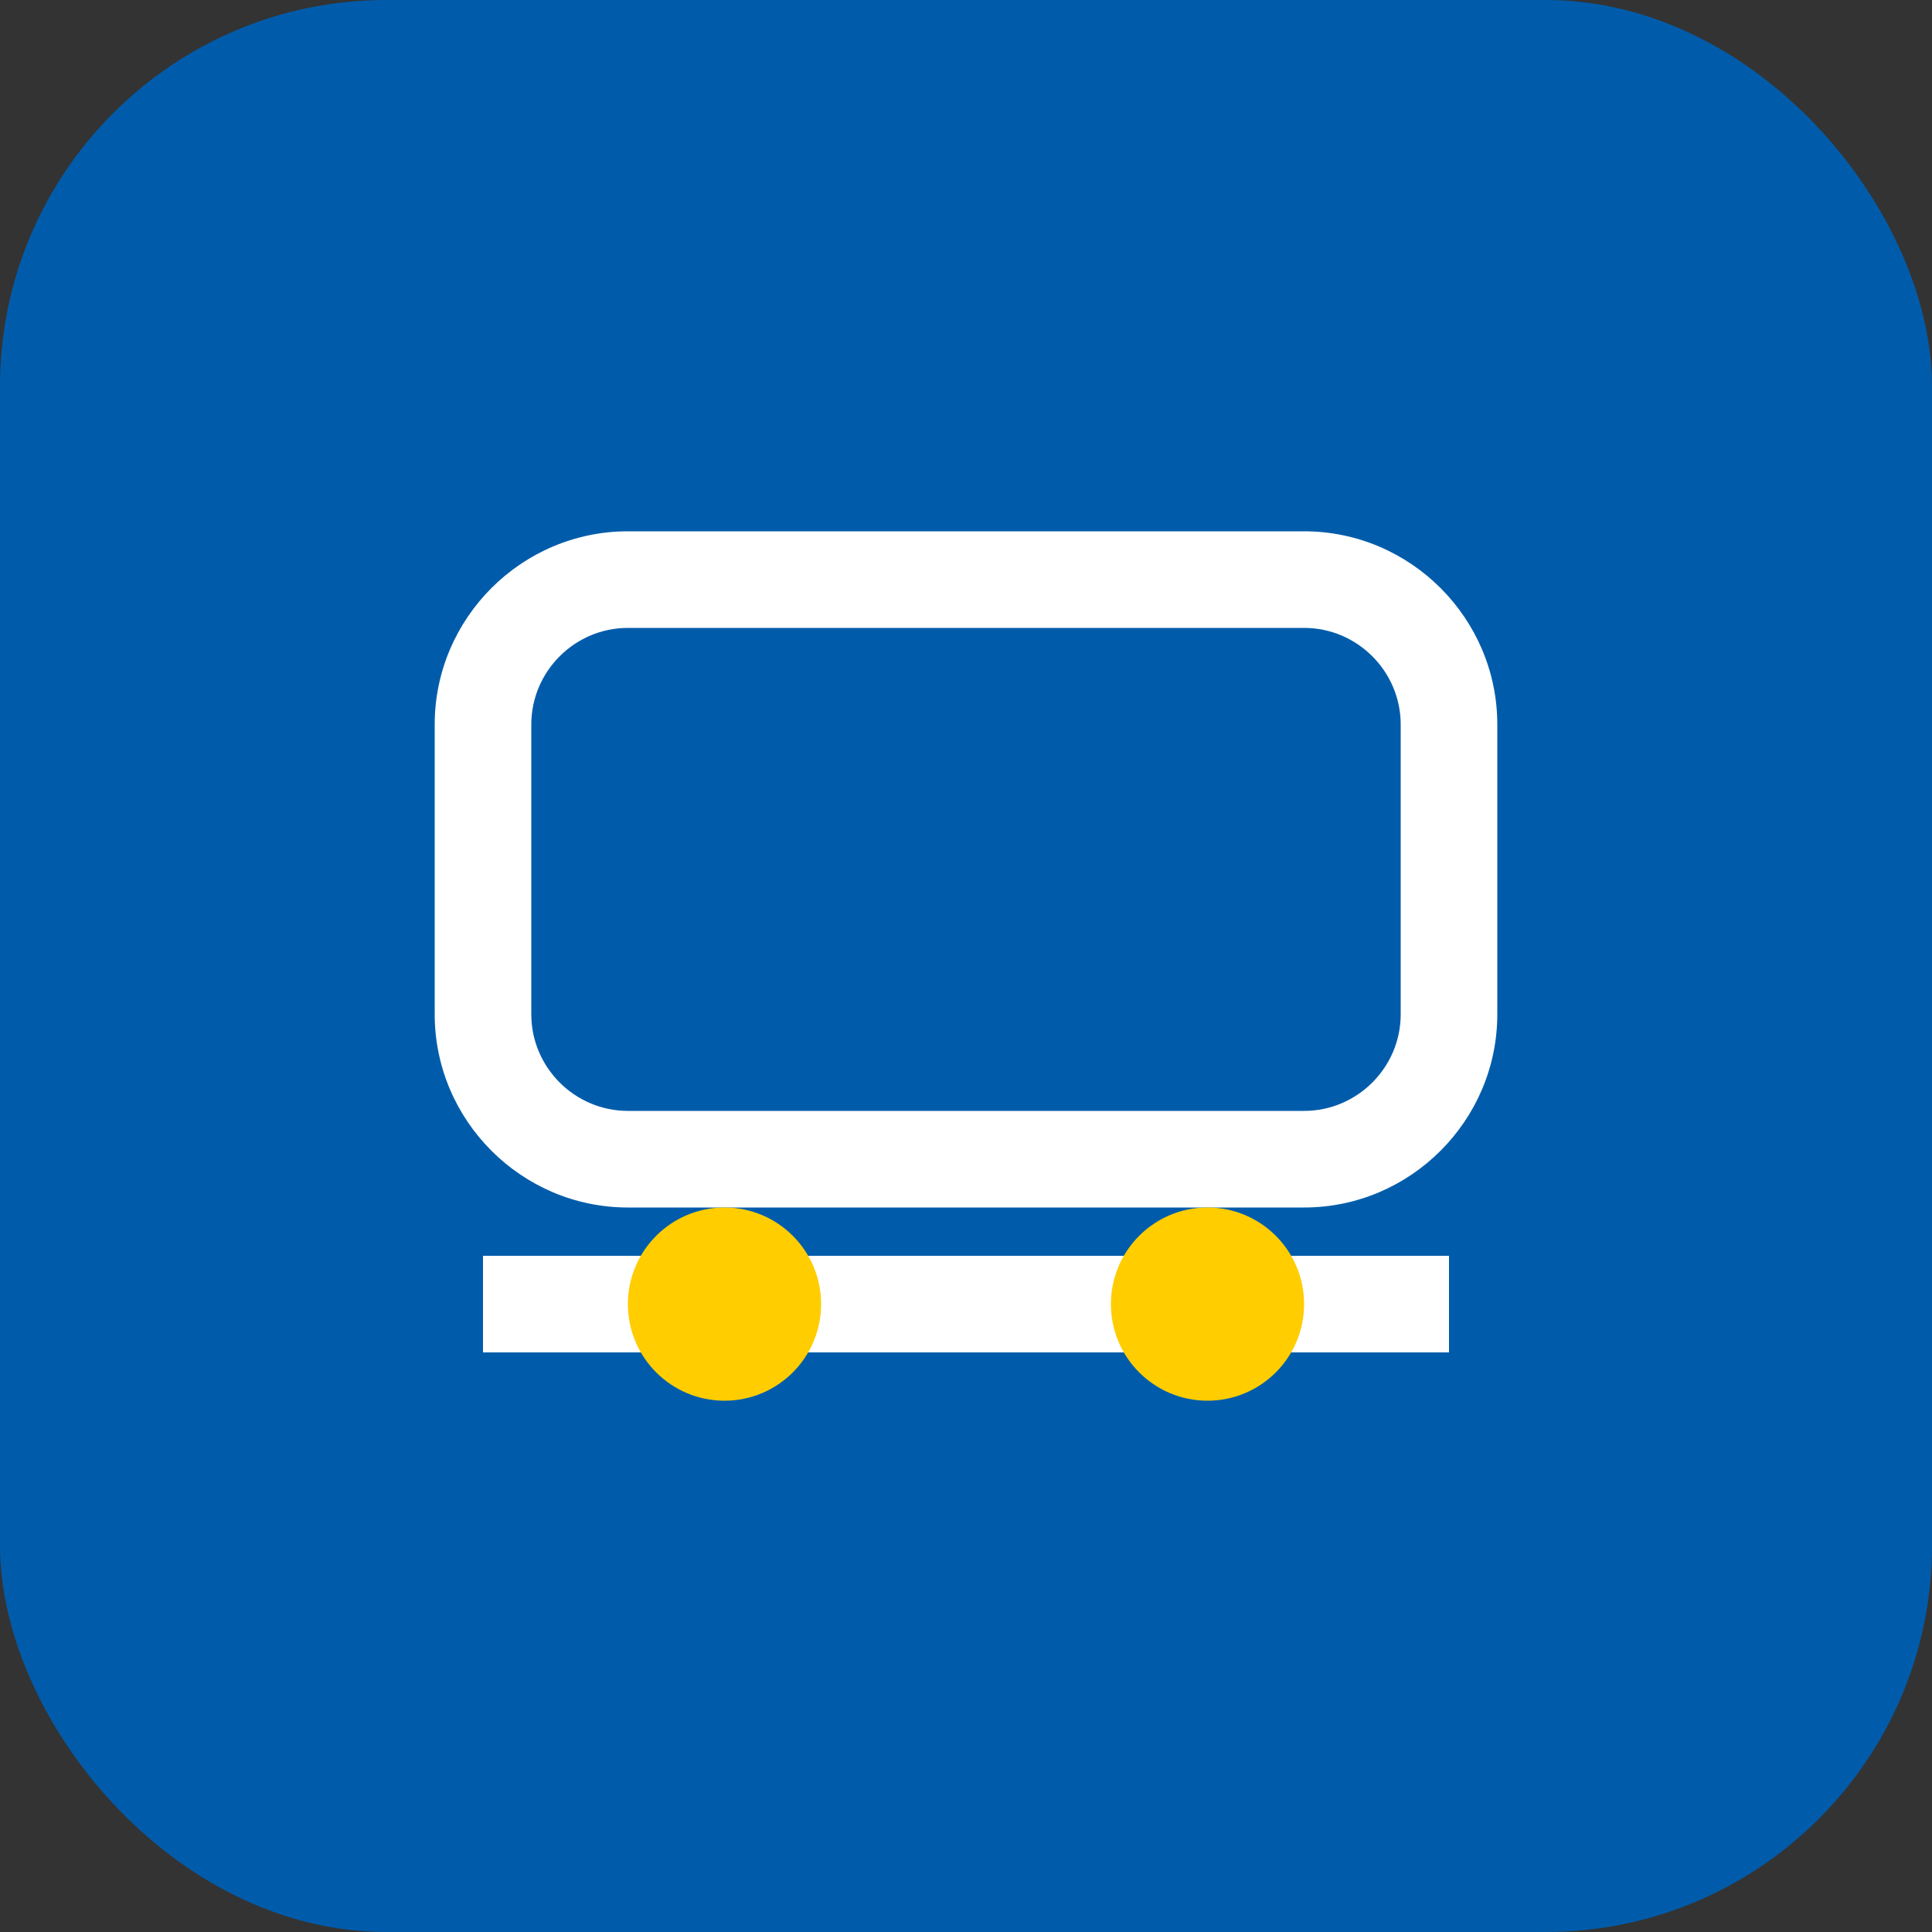 <svg xmlns="http://www.w3.org/2000/svg" viewBox="0 0 120 120">
  <rect x="0" y="0" width="120" height="120" fill="#333333" stroke="none"/>
  <rect width="120" height="120" rx="24" fill="#005CAB" />
  <path
    d="M30 84h60v-6H30v6zm9-51h42c6.6 0 12 5.4 12 12v18c0 6.6-5.4 12-12 12H39c-6.6 0-12-5.4-12-12V45c0-6.6 5.4-12 12-12zm0 6c-3.3 0-6 2.7-6 6v18c0 3.3 2.7 6 6 6h42c3.3 0 6-2.7 6-6V45c0-3.3-2.7-6-6-6H39z"
    fill="#fff"
  />
  <circle cx="45" cy="81" r="6" fill="#FFCD00" />
  <circle cx="75" cy="81" r="6" fill="#FFCD00" />
</svg>
